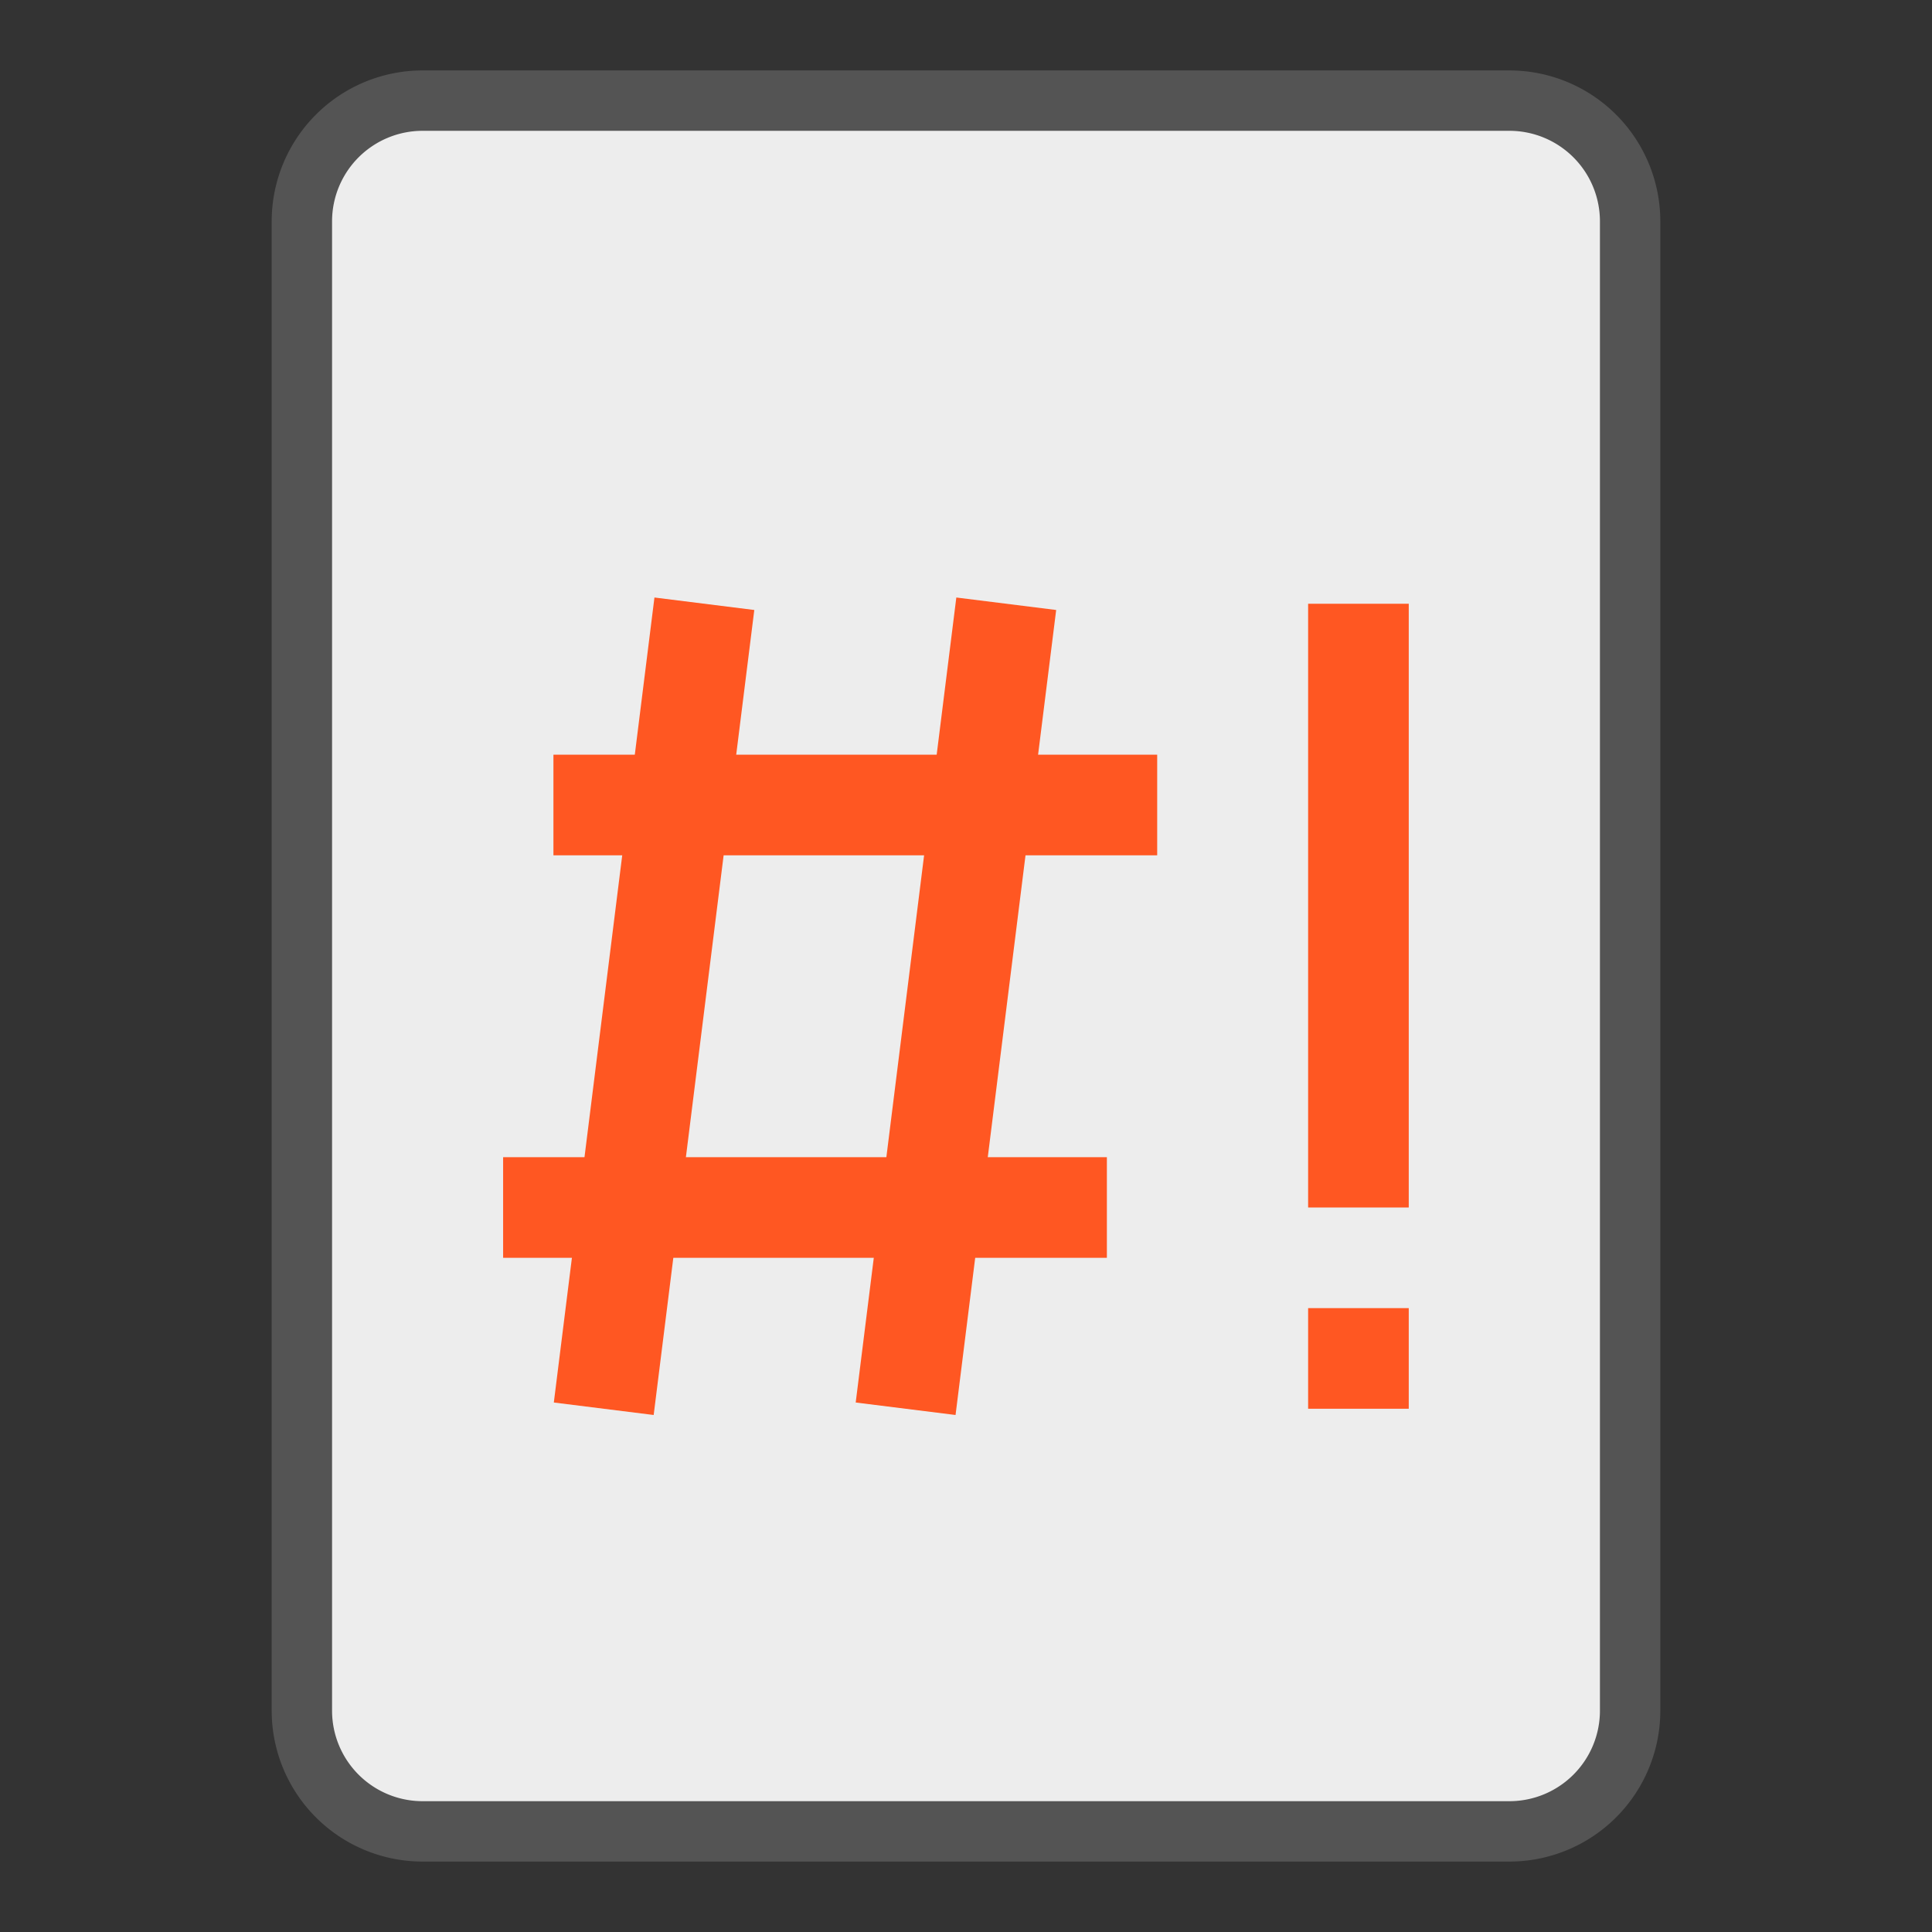 <?xml version="1.0" encoding="UTF-8"?>
<svg xmlns="http://www.w3.org/2000/svg" version="1.1" height="22px" width="22px" viewBox="0 0 192 192">
  <rect x="0" y="0" width="192" height="192" fill="#333333" stroke="none"/>
  <path style="fill:#EDEDED;stroke:#545454;stroke-width:6;" d="m 42,10 108,0 a 12 12 0 0 1 12,12  l 0,148 a 12,12 0 0 1 -12,12 l -108,0 a 12,12 0 0 1 -12,-12 l 0,-148 a 12,12 0 0 1 12,-12 z"/>
  <path style="fill:none;stroke:#FF5722;stroke-width:10;" d="m 70,60 -10,80 m 30,0 10,-80 "/>
  <path style="fill:none;stroke:#FF5722;stroke-width:10;" d="m 55,80 60,0 m -65,40 60,0 "/>
  <path style="fill:none;stroke:#FF5722;stroke-width:10;" d="m 135,60 0,60 m 0,10 0,10"/>
</svg>
